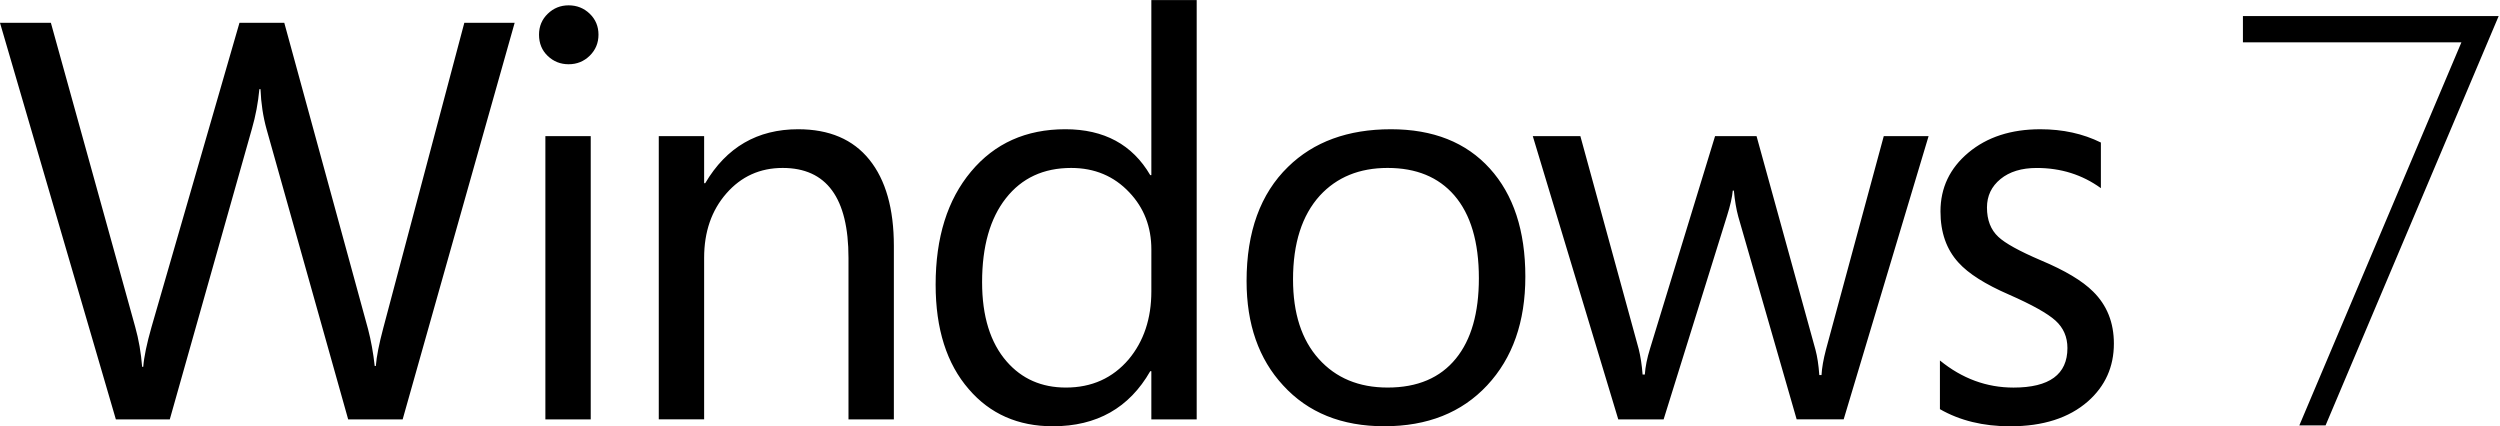 <?xml version="1.0" encoding="UTF-8" standalone="no"?>
<!-- Generator: Adobe Illustrator 14.0.0, SVG Export Plug-In . SVG Version: 6.00 Build 43363)  -->
<svg xmlns:dc="http://purl.org/dc/elements/1.1/" xmlns:cc="http://creativecommons.org/ns#" xmlns:rdf="http://www.w3.org/1999/02/22-rdf-syntax-ns#" xmlns:svg="http://www.w3.org/2000/svg" xmlns="http://www.w3.org/2000/svg" xmlns:sodipodi="http://sodipodi.sourceforge.net/DTD/sodipodi-0.dtd" xmlns:inkscape="http://www.inkscape.org/namespaces/inkscape" version="1.0" x="0px" y="0px" width="275.648" height="47.017" viewBox="-73 14.917 407.452 65" enable-background="new -73 14.917 407.452 65" xml:space="preserve" id="svg2" sodipodi:version="0.32" inkscape:version="0.46" sodipodi:docname="Windows_7_wordmark.svg" inkscape:output_extension="org.inkscape.output.svg.inkscape"><defs id="defs793"><inkscape:perspective sodipodi:type="inkscape:persp3d" inkscape:vp_x="0 : 32.5 : 1" inkscape:vp_y="0 : 1000 : 0" inkscape:vp_z="407.452 : 32.5 : 1" inkscape:persp3d-origin="203.726 : 21.666667 : 1" id="perspective797"/>
	
	
	
	
	
	
	
	
	
</defs><sodipodi:namedview inkscape:window-height="838" inkscape:window-width="1440" inkscape:pageshadow="2" inkscape:pageopacity="0.0" guidetolerance="10.0" gridtolerance="10.0" objecttolerance="10.0" borderopacity="1.0" bordercolor="#666666" pagecolor="#ffffff" id="base" showgrid="false" borderlayer="false" showborder="true" inkscape:showpageshadow="false" inkscape:zoom="1.8881542" inkscape:cx="277.68616" inkscape:cy="40.85411" inkscape:window-x="-8" inkscape:window-y="-8" inkscape:current-layer="svg2"/>
<g id="g3600" transform="matrix(1.296, 0, 0, 1.296, -86.964, -14.902)"><path d="M 58.974,62.532 C 58.442,64.524 58.129,66.114 58.037,67.298 L 57.897,67.298 C 57.711,65.627 57.433,64.086 57.063,62.672 L 46.524,24.137 L 40.891,24.137 L 29.831,62.393 C 29.229,64.503 28.882,66.171 28.789,67.403 L 28.649,67.403 C 28.511,65.639 28.222,63.971 27.78,62.393 L 17.172,24.137 L 10.772,24.137 L 25.345,74.011 L 32.127,74.011 L 42.457,37.458 C 42.92,35.858 43.233,34.2 43.394,32.483 L 43.534,32.483 C 43.604,34.27 43.86,35.95 44.299,37.526 L 54.56,74.013 L 61.411,74.013 L 75.497,24.138 L 69.167,24.138 L 58.974,62.532 z M 79.36,74.011 L 85.063,74.011 L 85.063,38.396 L 79.36,38.396 L 79.36,74.011 z M 82.281,21.944 C 81.261,21.944 80.386,22.299 79.656,23.006 C 78.925,23.713 78.56,24.589 78.56,25.632 C 78.56,26.721 78.926,27.615 79.656,28.309 C 80.386,29.006 81.261,29.353 82.281,29.353 C 83.326,29.353 84.21,28.993 84.942,28.275 C 85.673,27.554 86.038,26.674 86.038,25.63 C 86.038,24.587 85.672,23.712 84.942,23.004 C 84.21,22.299 83.326,21.944 82.281,21.944 z M 111.149,37.526 C 106.023,37.526 102.128,39.787 99.462,44.309 L 99.324,44.309 L 99.324,38.395 L 93.62,38.395 L 93.62,74.01 L 99.324,74.01 L 99.324,53.698 C 99.324,50.428 100.257,47.727 102.124,45.594 C 103.99,43.461 106.348,42.393 109.202,42.393 C 114.721,42.393 117.478,46.162 117.478,53.698 L 117.478,74.011 L 123.184,74.011 L 123.184,52.203 C 123.184,47.518 122.158,43.903 120.104,41.352 C 118.051,38.802 115.067,37.526 111.149,37.526 z M 155.565,43.299 L 155.427,43.299 C 153.177,39.448 149.617,37.525 144.748,37.525 C 139.81,37.525 135.857,39.298 132.89,42.849 C 129.922,46.394 128.437,51.136 128.437,57.072 C 128.437,62.636 129.827,67.019 132.61,70.218 C 135.276,73.323 138.799,74.879 143.182,74.879 C 148.701,74.879 152.783,72.571 155.424,67.956 L 155.564,67.956 L 155.564,74.011 L 161.267,74.011 L 161.267,21.285 L 155.564,21.285 L 155.565,43.299 L 155.565,43.299 z M 155.565,57.907 C 155.565,61.338 154.614,64.188 152.715,66.463 C 150.696,68.827 148.064,70.011 144.819,70.011 C 141.76,70.011 139.278,68.919 137.377,66.741 C 135.313,64.375 134.28,61.049 134.28,56.761 C 134.28,52.261 135.278,48.741 137.274,46.203 C 139.268,43.664 142.003,42.393 145.481,42.393 C 148.425,42.393 150.86,43.414 152.785,45.455 C 154.639,47.401 155.566,49.804 155.566,52.653 L 155.565,57.907 L 155.565,57.907 z M 185.693,37.526 C 180.29,37.526 175.98,39.102 172.756,42.255 C 169.277,45.64 167.54,50.429 167.54,56.62 C 167.54,62.045 169.068,66.417 172.13,69.731 C 175.262,73.163 179.504,74.877 184.859,74.877 C 190.283,74.877 194.597,73.161 197.796,69.731 C 200.999,66.297 202.597,61.742 202.597,56.063 C 202.597,50.288 201.107,45.753 198.128,42.463 C 195.148,39.172 191.001,37.526 185.693,37.526 z M 193.868,66.358 C 191.895,68.792 189.032,70.01 185.275,70.01 C 181.659,70.01 178.772,68.809 176.618,66.409 C 174.461,64.01 173.382,60.676 173.382,56.408 C 173.382,51.863 174.508,48.351 176.756,45.87 C 178.891,43.553 181.729,42.392 185.276,42.392 C 188.871,42.392 191.666,43.538 193.659,45.835 C 195.723,48.224 196.754,51.701 196.754,56.269 C 196.753,60.631 195.792,63.993 193.868,66.358 z M 240.4,65.245 C 240.078,66.474 239.891,67.54 239.842,68.444 L 239.566,68.444 C 239.475,67.168 239.311,66.102 239.08,65.245 L 231.673,38.393 L 226.455,38.393 L 218.281,65.106 C 217.911,66.29 217.69,67.377 217.622,68.375 L 217.342,68.375 C 217.25,67.168 217.087,66.103 216.855,65.173 L 209.517,38.394 L 203.534,38.394 L 214.283,74.011 L 219.987,74.011 L 227.951,48.447 C 228.369,47.124 228.613,46.058 228.681,45.246 L 228.821,45.246 C 228.936,46.498 229.121,47.589 229.376,48.516 L 236.717,74.01 L 242.629,74.01 L 253.307,38.395 L 247.67,38.395 L 240.4,65.245 z M 267.432,54.013 C 264.721,52.853 262.934,51.867 262.077,51.056 C 261.126,50.173 260.649,48.945 260.649,47.368 C 260.649,45.909 261.217,44.716 262.352,43.787 C 263.491,42.859 265.004,42.396 266.91,42.396 C 269.949,42.396 272.636,43.242 274.975,44.935 L 274.975,39.197 C 272.729,38.084 270.19,37.527 267.36,37.527 C 263.673,37.527 260.66,38.508 258.319,40.465 C 255.977,42.425 254.803,44.888 254.803,47.857 C 254.803,50.502 255.557,52.646 257.065,54.292 C 258.319,55.684 260.44,57.027 263.43,58.326 C 266.329,59.601 268.276,60.689 269.274,61.596 C 270.268,62.5 270.768,63.649 270.768,65.041 C 270.768,68.354 268.507,70.014 263.985,70.014 C 260.6,70.014 257.518,68.877 254.733,66.606 L 254.733,72.727 C 257.237,74.164 260.184,74.883 263.567,74.883 C 267.698,74.883 270.956,73.839 273.341,71.753 C 275.522,69.826 276.61,67.404 276.61,64.482 C 276.61,61.837 275.74,59.661 274.003,57.945 C 272.657,56.597 270.467,55.286 267.432,54.013 z" id="path5"/><polygon points="292.838,23.292 292.838,26.595 320.314,26.595 299.931,74.772 303.23,74.772 325,23.292 292.838,23.292" id="polygon789"/></g>
<g id="Layer_2" transform="translate(-0.001, -0.778)">
</g>
</svg>
